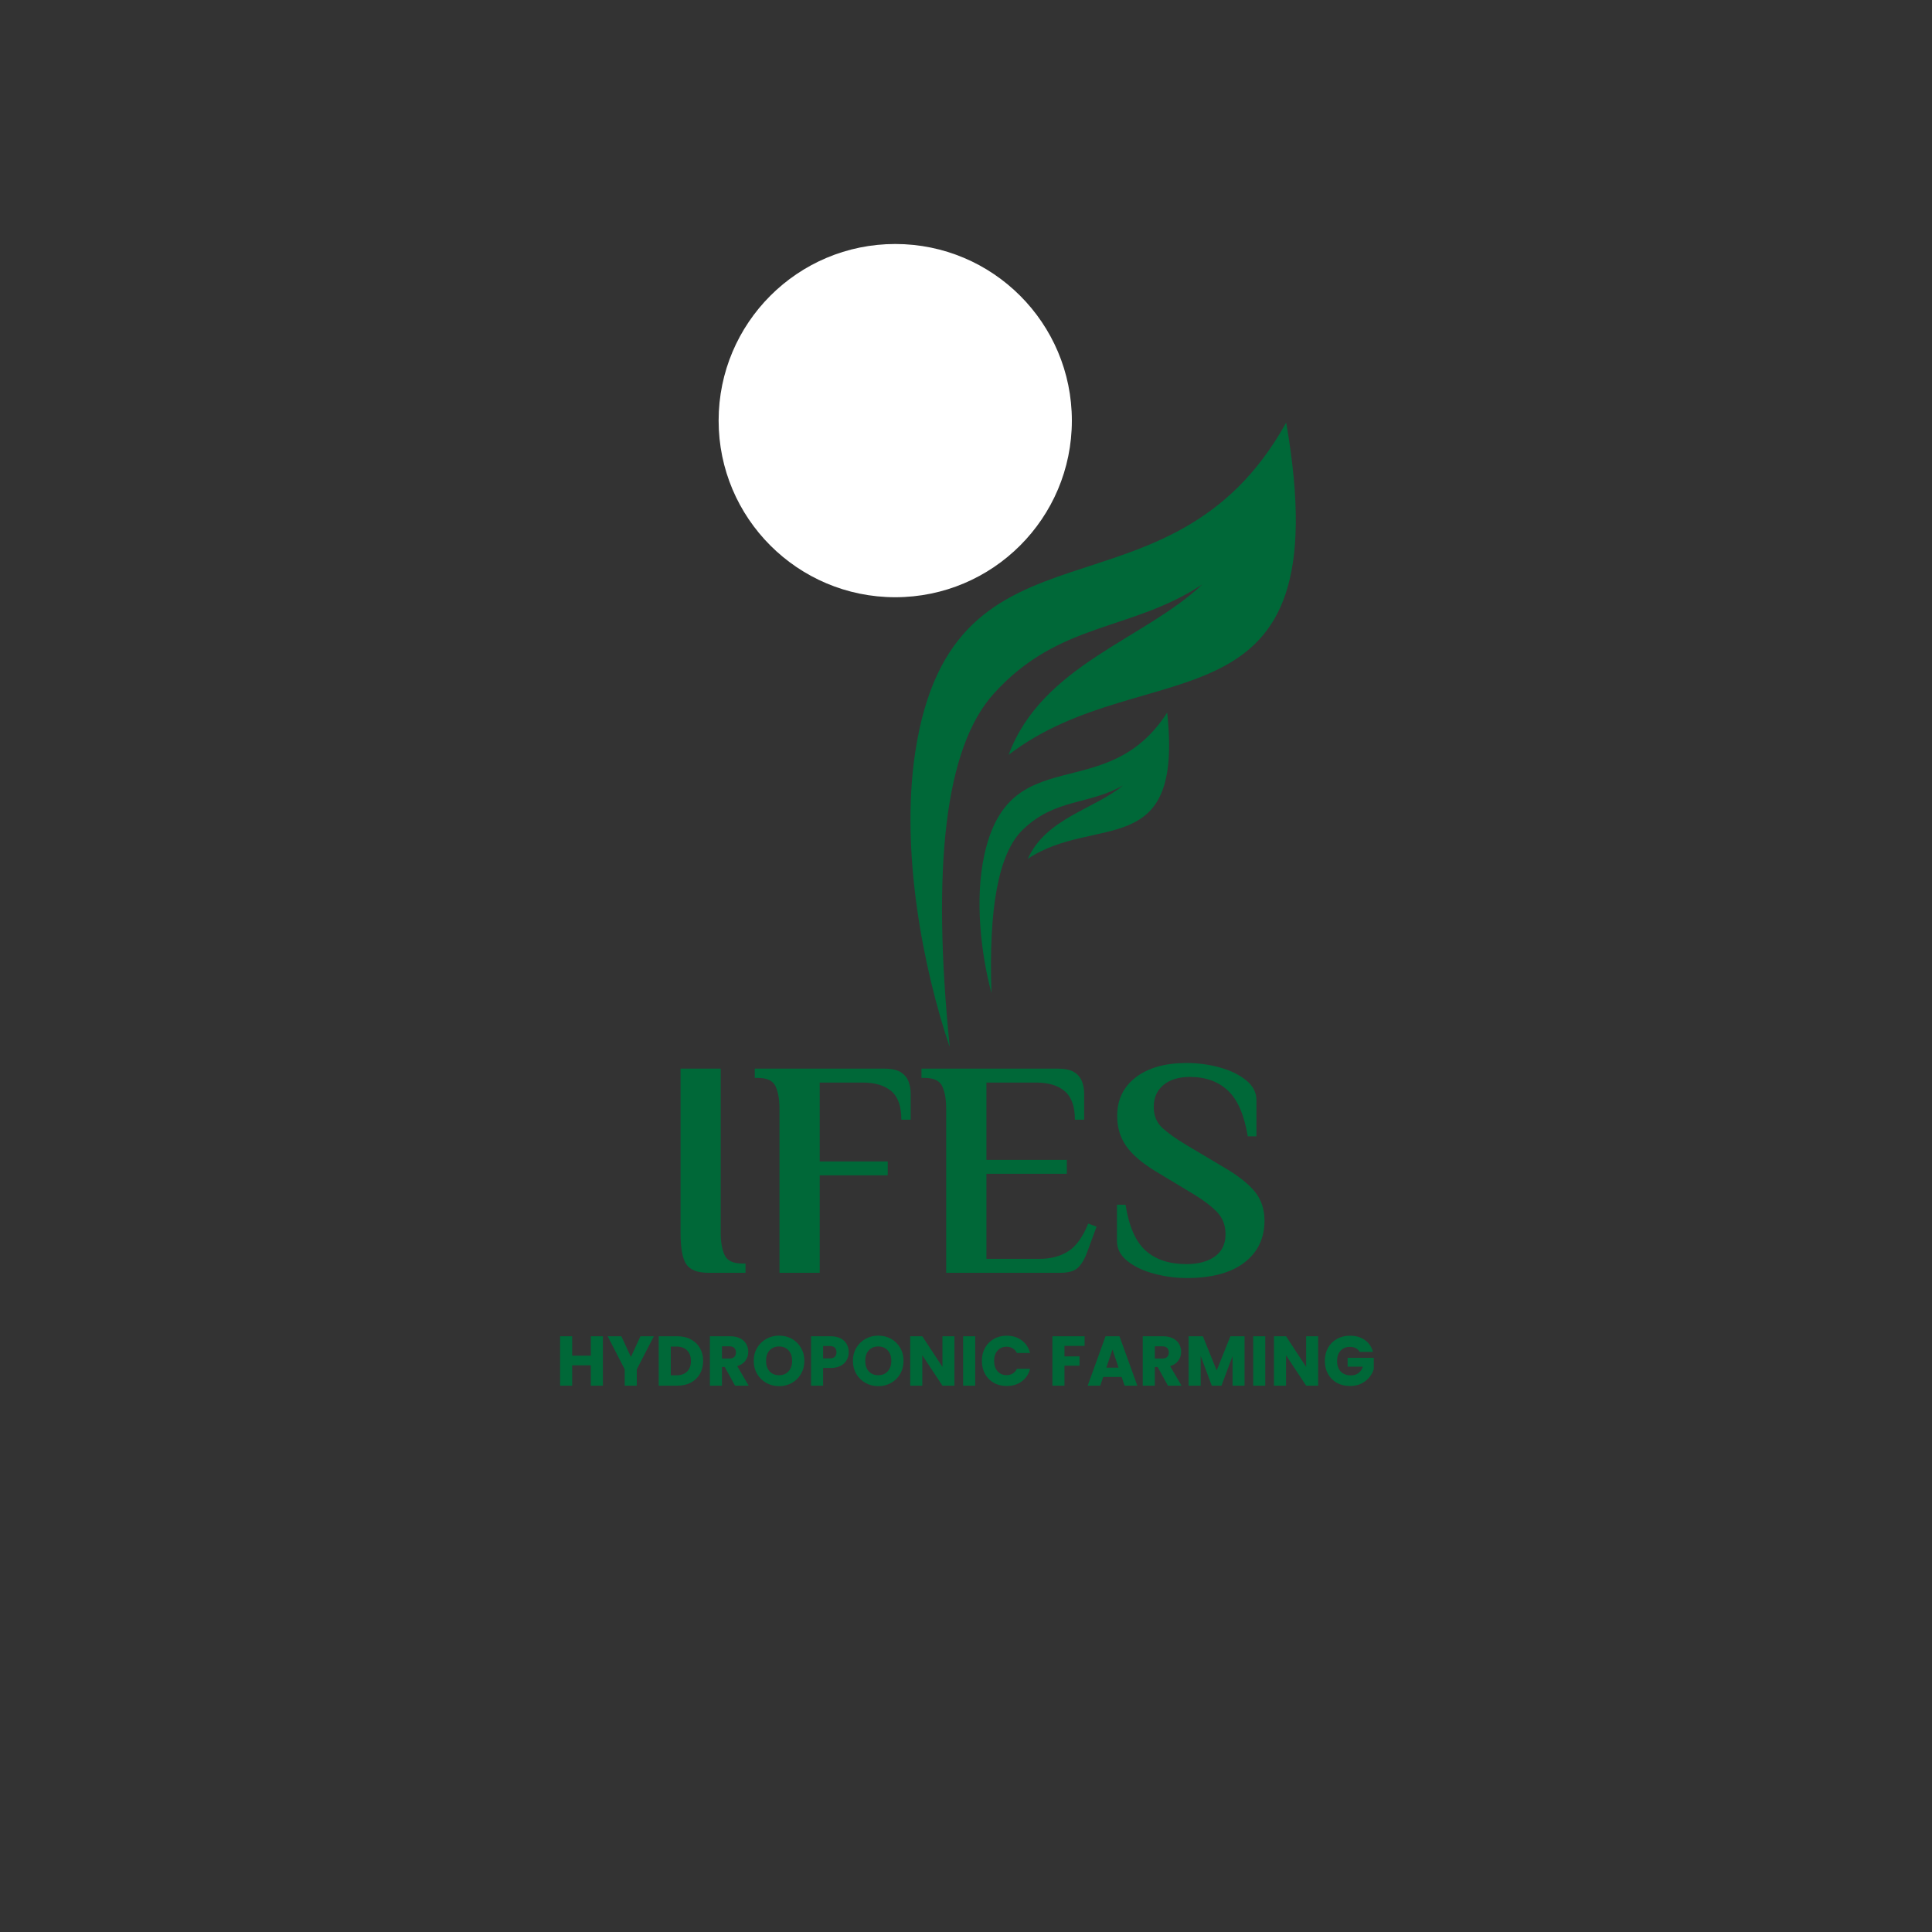 <svg xmlns="http://www.w3.org/2000/svg" xmlns:xlink="http://www.w3.org/1999/xlink" width="500" zoomAndPan="magnify" viewBox="0 0 375 375" height="500" preserveAspectRatio="xMidYMid meet" version="1.0"><rect x="0" y="0" width="375" height="375" fill="#333333" stroke="none"/><defs><g/><clipPath id="21e1f4d482"><path d="M 173.766 64.316 L 252 64.316 L 252 203.066 L 173.766 203.066 Z M 173.766 64.316 " clip-rule="nonzero"/></clipPath><clipPath id="90b473c59d"><path d="M 139.484 47.359 L 208.047 47.359 L 208.047 115.922 L 139.484 115.922 Z M 139.484 47.359 " clip-rule="nonzero"/></clipPath><clipPath id="a442f9374d"><path d="M 173.766 47.359 C 154.832 47.359 139.484 62.707 139.484 81.641 C 139.484 100.574 154.832 115.922 173.766 115.922 C 192.699 115.922 208.047 100.574 208.047 81.641 C 208.047 62.707 192.699 47.359 173.766 47.359 Z M 173.766 47.359 " clip-rule="nonzero"/></clipPath></defs><g clip-path="url(#21e1f4d482)"><path fill="#006838" d="M 249.648 82.016 C 226.969 122.957 185.082 97.125 177.648 145.988 C 174.738 165.16 179.156 187.875 184.344 203.266 C 180.84 168.281 183.398 145.145 192.898 134.629 C 205.586 120.574 219.539 122.609 233.383 113.422 C 222.098 124.113 202.258 129.059 195.773 146.512 C 222.621 125.938 260.375 143.812 249.648 82.016 Z M 172.109 64.316 C 174.039 69.922 177.789 75.18 180.664 80.16 C 189.496 95.301 181.398 96.809 175.441 104.977 L 175.125 102.77 L 172.109 81.699 L 169.098 102.77 L 168.781 104.977 C 162.824 96.809 154.727 95.336 163.559 80.16 C 166.434 75.18 170.184 69.922 172.109 64.316 Z M 200.258 72.586 C 197.91 78.02 197.176 84.469 195.98 90.078 C 193.215 103.117 188.516 103.75 182.102 104.203 C 184.238 101.961 186.449 99.824 187.781 97.02 C 191.145 90.078 187.922 83.594 184.766 78.125 C 189.883 76.582 195.527 75.215 200.258 72.586 Z M 143.965 72.586 C 146.312 78.02 147.047 84.469 148.242 90.078 C 151.008 103.117 155.707 103.75 162.121 104.203 C 159.984 101.961 157.773 99.824 156.441 97.02 C 153.078 90.078 156.301 83.594 159.457 78.125 C 154.34 76.582 148.695 75.215 143.965 72.586 Z M 117.676 138.312 C 129.453 156.68 148.172 143.359 153.148 165.898 C 155.074 174.73 153.707 185.422 151.781 192.781 C 152.34 176.379 150.449 165.688 145.715 161.094 C 139.371 154.961 132.957 156.328 126.227 152.473 C 131.801 157.098 141.195 158.816 144.734 166.738 C 131.59 157.941 114.555 167.406 117.676 138.312 Z M 94.574 82.016 C 83.848 143.812 121.602 125.938 148.449 146.512 C 141.93 129.059 122.09 124.113 110.84 113.422 C 124.684 122.609 138.637 120.574 151.324 134.629 C 160.824 145.145 163.383 168.281 159.879 203.266 C 165.066 187.84 169.516 165.16 166.574 145.988 C 159.141 97.125 117.254 122.957 94.574 82.016 Z M 226.547 138.312 C 229.668 167.406 212.633 157.941 199.488 166.703 C 203.062 158.781 212.422 157.062 217.996 152.438 C 211.266 156.293 204.852 154.926 198.508 161.059 C 193.773 165.652 191.883 176.344 192.441 192.75 C 190.48 185.422 189.113 174.695 191.074 165.863 C 196.051 143.359 214.77 156.68 226.547 138.312 Z M 226.547 138.312 " fill-opacity="1" fill-rule="evenodd"/></g><g clip-path="url(#90b473c59d)"><g clip-path="url(#a442f9374d)"><path fill="#ffffff" d="M 139.484 47.359 L 208.047 47.359 L 208.047 115.922 L 139.484 115.922 Z M 139.484 47.359 " fill-opacity="1" fill-rule="nonzero"/></g></g><g fill="#006838" fill-opacity="1"><g transform="translate(127.342, 247.048)"><g><path d="M 4.75 -7.812 L 4.75 -39.625 L 12.547 -39.625 L 12.547 -7.812 C 12.547 -6.008 12.797 -4.555 13.297 -3.453 C 13.797 -2.348 14.945 -1.797 16.75 -1.797 L 17.359 -1.797 L 17.359 0 L 10.141 0 C 8.066 0 6.648 -0.539 5.891 -1.625 C 5.129 -2.707 4.75 -4.77 4.75 -7.812 Z M 4.75 -7.812 "/></g></g></g><g fill="#006838" fill-opacity="1"><g transform="translate(145.592, 247.048)"><g><path d="M 0.906 -39.625 L 26.062 -39.625 C 27.457 -39.625 28.516 -39.395 29.234 -38.938 C 29.961 -38.477 30.469 -37.879 30.75 -37.141 C 31.031 -36.398 31.172 -35.629 31.172 -34.828 L 31.172 -29.719 L 29.359 -29.719 C 29.359 -32.32 28.707 -34.172 27.406 -35.266 C 26.102 -36.367 24.254 -36.922 21.859 -36.922 L 13.516 -36.922 L 13.516 -21.609 L 26.719 -21.609 L 26.719 -18.922 L 13.516 -18.922 L 13.516 0 L 5.703 0 L 5.703 -31.828 C 5.703 -33.629 5.453 -35.078 4.953 -36.172 C 4.453 -37.273 3.301 -37.828 1.5 -37.828 L 0.906 -37.828 Z M 0.906 -39.625 "/></g></g></g><g fill="#006838" fill-opacity="1"><g transform="translate(177.95, 247.048)"><g><path d="M 0.906 -39.625 L 27.375 -39.625 C 28.781 -39.625 29.844 -39.395 30.562 -38.938 C 31.281 -38.477 31.781 -37.879 32.062 -37.141 C 32.344 -36.398 32.484 -35.629 32.484 -34.828 L 32.484 -29.719 L 30.688 -29.719 C 30.688 -32.281 30.035 -34.117 28.734 -35.234 C 27.43 -36.359 25.578 -36.922 23.172 -36.922 L 13.516 -36.922 L 13.516 -21.922 L 29.125 -21.922 L 29.125 -19.219 L 13.516 -19.219 L 13.516 -2.703 L 23.781 -2.703 C 25.977 -2.703 27.848 -3.191 29.391 -4.172 C 30.93 -5.148 32.223 -6.941 33.266 -9.547 L 34.891 -8.953 L 33.141 -4.203 C 32.703 -2.922 32.133 -1.898 31.438 -1.141 C 30.738 -0.379 29.566 0 27.922 0 L 5.703 0 L 5.703 -31.828 C 5.703 -33.629 5.453 -35.078 4.953 -36.172 C 4.453 -37.273 3.301 -37.828 1.5 -37.828 L 0.906 -37.828 Z M 0.906 -39.625 "/></g></g></g><g fill="#006838" fill-opacity="1"><g transform="translate(213.969, 247.048)"><g><path d="M 16.391 1.016 C 14.234 1.016 12.113 0.734 10.031 0.172 C 7.945 -0.379 6.223 -1.195 4.859 -2.281 C 3.504 -3.363 2.828 -4.664 2.828 -6.188 L 2.828 -13.203 L 4.5 -13.203 C 5.145 -9.047 6.438 -6.086 8.375 -4.328 C 10.312 -2.566 12.961 -1.688 16.328 -1.688 C 18.609 -1.688 20.441 -2.176 21.828 -3.156 C 23.211 -4.133 23.906 -5.582 23.906 -7.5 C 23.906 -9.227 23.352 -10.66 22.25 -11.797 C 21.145 -12.941 19.633 -14.094 17.719 -15.25 L 10.328 -19.703 C 7.648 -21.336 5.738 -22.984 4.594 -24.641 C 3.445 -26.305 2.875 -28.238 2.875 -30.438 C 2.875 -33.602 4.082 -36.109 6.5 -37.953 C 8.926 -39.797 12.203 -40.719 16.328 -40.719 C 18.535 -40.719 20.664 -40.438 22.719 -39.875 C 24.781 -39.312 26.492 -38.488 27.859 -37.406 C 29.223 -36.32 29.906 -35.02 29.906 -33.5 L 29.906 -26.484 L 28.219 -26.484 C 27.539 -30.641 26.258 -33.598 24.375 -35.359 C 22.5 -37.129 20.039 -38.016 17 -38.016 C 14.832 -38.016 13.117 -37.492 11.859 -36.453 C 10.598 -35.41 9.969 -33.988 9.969 -32.188 C 9.969 -30.5 10.535 -29.133 11.672 -28.094 C 12.816 -27.062 14.332 -25.984 16.219 -24.859 L 23.594 -20.469 C 26.32 -18.875 28.316 -17.305 29.578 -15.766 C 30.836 -14.223 31.469 -12.348 31.469 -10.141 C 31.469 -6.703 30.164 -3.984 27.562 -1.984 C 24.957 0.016 21.234 1.016 16.391 1.016 Z M 16.391 1.016 "/></g></g></g><g fill="#006838" fill-opacity="1"><g transform="translate(107.87, 268.96)"><g><path d="M 9.156 -9.594 L 9.156 0 L 6.812 0 L 6.812 -3.953 L 3.188 -3.953 L 3.188 0 L 0.844 0 L 0.844 -9.594 L 3.188 -9.594 L 3.188 -5.828 L 6.812 -5.828 L 6.812 -9.594 Z M 9.156 -9.594 "/></g></g></g><g fill="#006838" fill-opacity="1"><g transform="translate(117.852, 268.96)"><g><path d="M 9.062 -9.594 L 5.75 -3.172 L 5.75 0 L 3.406 0 L 3.406 -3.172 L 0.094 -9.594 L 2.75 -9.594 L 4.609 -5.578 L 6.453 -9.594 Z M 9.062 -9.594 "/></g></g></g><g fill="#006838" fill-opacity="1"><g transform="translate(127.014, 268.96)"><g><path d="M 4.438 -9.594 C 5.445 -9.594 6.328 -9.391 7.078 -8.984 C 7.836 -8.586 8.426 -8.023 8.844 -7.297 C 9.258 -6.578 9.469 -5.742 9.469 -4.797 C 9.469 -3.859 9.258 -3.023 8.844 -2.297 C 8.426 -1.566 7.836 -1 7.078 -0.594 C 6.316 -0.195 5.438 0 4.438 0 L 0.844 0 L 0.844 -9.594 Z M 4.281 -2.016 C 5.164 -2.016 5.852 -2.254 6.344 -2.734 C 6.844 -3.223 7.094 -3.91 7.094 -4.797 C 7.094 -5.68 6.844 -6.367 6.344 -6.859 C 5.852 -7.348 5.164 -7.594 4.281 -7.594 L 3.188 -7.594 L 3.188 -2.016 Z M 4.281 -2.016 "/></g></g></g><g fill="#006838" fill-opacity="1"><g transform="translate(136.942, 268.96)"><g><path d="M 5.734 0 L 3.734 -3.625 L 3.188 -3.625 L 3.188 0 L 0.844 0 L 0.844 -9.594 L 4.766 -9.594 C 5.523 -9.594 6.172 -9.457 6.703 -9.188 C 7.234 -8.926 7.629 -8.566 7.891 -8.109 C 8.16 -7.648 8.297 -7.133 8.297 -6.562 C 8.297 -5.926 8.113 -5.359 7.75 -4.859 C 7.383 -4.359 6.852 -4.004 6.156 -3.797 L 8.375 0 Z M 3.188 -5.266 L 4.625 -5.266 C 5.051 -5.266 5.367 -5.367 5.578 -5.578 C 5.797 -5.797 5.906 -6.094 5.906 -6.469 C 5.906 -6.832 5.797 -7.117 5.578 -7.328 C 5.367 -7.535 5.051 -7.641 4.625 -7.641 L 3.188 -7.641 Z M 3.188 -5.266 "/></g></g></g><g fill="#006838" fill-opacity="1"><g transform="translate(145.845, 268.96)"><g><path d="M 5.375 0.094 C 4.477 0.094 3.656 -0.113 2.906 -0.531 C 2.156 -0.945 1.555 -1.531 1.109 -2.281 C 0.672 -3.031 0.453 -3.879 0.453 -4.828 C 0.453 -5.766 0.672 -6.602 1.109 -7.344 C 1.555 -8.094 2.156 -8.676 2.906 -9.094 C 3.656 -9.508 4.477 -9.719 5.375 -9.719 C 6.281 -9.719 7.109 -9.508 7.859 -9.094 C 8.609 -8.676 9.195 -8.094 9.625 -7.344 C 10.062 -6.602 10.281 -5.766 10.281 -4.828 C 10.281 -3.879 10.062 -3.031 9.625 -2.281 C 9.188 -1.531 8.594 -0.945 7.844 -0.531 C 7.102 -0.113 6.281 0.094 5.375 0.094 Z M 5.375 -2.031 C 6.145 -2.031 6.758 -2.285 7.219 -2.797 C 7.676 -3.305 7.906 -3.984 7.906 -4.828 C 7.906 -5.672 7.676 -6.344 7.219 -6.844 C 6.758 -7.352 6.145 -7.609 5.375 -7.609 C 4.602 -7.609 3.988 -7.359 3.531 -6.859 C 3.07 -6.359 2.844 -5.68 2.844 -4.828 C 2.844 -3.973 3.07 -3.289 3.531 -2.781 C 3.988 -2.281 4.602 -2.031 5.375 -2.031 Z M 5.375 -2.031 "/></g></g></g><g fill="#006838" fill-opacity="1"><g transform="translate(156.578, 268.96)"><g><path d="M 8.156 -6.5 C 8.156 -5.945 8.023 -5.438 7.766 -4.969 C 7.516 -4.508 7.125 -4.141 6.594 -3.859 C 6.062 -3.578 5.406 -3.438 4.625 -3.438 L 3.188 -3.438 L 3.188 0 L 0.844 0 L 0.844 -9.594 L 4.625 -9.594 C 5.395 -9.594 6.039 -9.457 6.562 -9.188 C 7.094 -8.926 7.488 -8.562 7.75 -8.094 C 8.02 -7.633 8.156 -7.102 8.156 -6.5 Z M 4.453 -5.297 C 4.898 -5.297 5.234 -5.398 5.453 -5.609 C 5.672 -5.816 5.781 -6.113 5.781 -6.5 C 5.781 -6.883 5.672 -7.18 5.453 -7.391 C 5.234 -7.598 4.898 -7.703 4.453 -7.703 L 3.188 -7.703 L 3.188 -5.297 Z M 4.453 -5.297 "/></g></g></g><g fill="#006838" fill-opacity="1"><g transform="translate(165.098, 268.96)"><g><path d="M 5.375 0.094 C 4.477 0.094 3.656 -0.113 2.906 -0.531 C 2.156 -0.945 1.555 -1.531 1.109 -2.281 C 0.672 -3.031 0.453 -3.879 0.453 -4.828 C 0.453 -5.766 0.672 -6.602 1.109 -7.344 C 1.555 -8.094 2.156 -8.676 2.906 -9.094 C 3.656 -9.508 4.477 -9.719 5.375 -9.719 C 6.281 -9.719 7.109 -9.508 7.859 -9.094 C 8.609 -8.676 9.195 -8.094 9.625 -7.344 C 10.062 -6.602 10.281 -5.766 10.281 -4.828 C 10.281 -3.879 10.062 -3.031 9.625 -2.281 C 9.188 -1.531 8.594 -0.945 7.844 -0.531 C 7.102 -0.113 6.281 0.094 5.375 0.094 Z M 5.375 -2.031 C 6.145 -2.031 6.758 -2.285 7.219 -2.797 C 7.676 -3.305 7.906 -3.984 7.906 -4.828 C 7.906 -5.672 7.676 -6.344 7.219 -6.844 C 6.758 -7.352 6.145 -7.609 5.375 -7.609 C 4.602 -7.609 3.988 -7.359 3.531 -6.859 C 3.07 -6.359 2.844 -5.68 2.844 -4.828 C 2.844 -3.973 3.07 -3.289 3.531 -2.781 C 3.988 -2.281 4.602 -2.031 5.375 -2.031 Z M 5.375 -2.031 "/></g></g></g><g fill="#006838" fill-opacity="1"><g transform="translate(175.831, 268.96)"><g><path d="M 9.422 0 L 7.094 0 L 3.188 -5.906 L 3.188 0 L 0.844 0 L 0.844 -9.594 L 3.188 -9.594 L 7.094 -3.641 L 7.094 -9.594 L 9.422 -9.594 Z M 9.422 0 "/></g></g></g><g fill="#006838" fill-opacity="1"><g transform="translate(186.1, 268.96)"><g><path d="M 3.188 -9.594 L 3.188 0 L 0.844 0 L 0.844 -9.594 Z M 3.188 -9.594 "/></g></g></g><g fill="#006838" fill-opacity="1"><g transform="translate(190.128, 268.96)"><g><path d="M 0.453 -4.812 C 0.453 -5.758 0.656 -6.602 1.062 -7.344 C 1.477 -8.082 2.051 -8.66 2.781 -9.078 C 3.508 -9.492 4.336 -9.703 5.266 -9.703 C 6.41 -9.703 7.383 -9.398 8.188 -8.797 C 9 -8.191 9.539 -7.375 9.812 -6.344 L 7.25 -6.344 C 7.062 -6.738 6.789 -7.039 6.438 -7.25 C 6.082 -7.457 5.688 -7.562 5.25 -7.562 C 4.531 -7.562 3.945 -7.312 3.5 -6.812 C 3.051 -6.312 2.828 -5.645 2.828 -4.812 C 2.828 -3.969 3.051 -3.297 3.5 -2.797 C 3.945 -2.297 4.531 -2.047 5.25 -2.047 C 5.688 -2.047 6.082 -2.148 6.438 -2.359 C 6.789 -2.566 7.062 -2.875 7.25 -3.281 L 9.812 -3.281 C 9.539 -2.238 9 -1.422 8.188 -0.828 C 7.383 -0.234 6.41 0.062 5.266 0.062 C 4.336 0.062 3.508 -0.141 2.781 -0.547 C 2.051 -0.961 1.477 -1.539 1.062 -2.281 C 0.656 -3.02 0.453 -3.863 0.453 -4.812 Z M 0.453 -4.812 "/></g></g></g><g fill="#006838" fill-opacity="1"><g transform="translate(200.534, 268.96)"><g/></g></g><g fill="#006838" fill-opacity="1"><g transform="translate(203.428, 268.96)"><g><path d="M 7.094 -9.594 L 7.094 -7.719 L 3.188 -7.719 L 3.188 -5.688 L 6.109 -5.688 L 6.109 -3.875 L 3.188 -3.875 L 3.188 0 L 0.844 0 L 0.844 -9.594 Z M 7.094 -9.594 "/></g></g></g><g fill="#006838" fill-opacity="1"><g transform="translate(210.898, 268.96)"><g><path d="M 6.812 -1.688 L 3.234 -1.688 L 2.656 0 L 0.219 0 L 3.688 -9.594 L 6.391 -9.594 L 9.859 0 L 7.391 0 Z M 6.219 -3.5 L 5.031 -7 L 3.844 -3.5 Z M 6.219 -3.5 "/></g></g></g><g fill="#006838" fill-opacity="1"><g transform="translate(220.962, 268.96)"><g><path d="M 5.734 0 L 3.734 -3.625 L 3.188 -3.625 L 3.188 0 L 0.844 0 L 0.844 -9.594 L 4.766 -9.594 C 5.523 -9.594 6.172 -9.457 6.703 -9.188 C 7.234 -8.926 7.629 -8.566 7.891 -8.109 C 8.16 -7.648 8.297 -7.133 8.297 -6.562 C 8.297 -5.926 8.113 -5.359 7.75 -4.859 C 7.383 -4.359 6.852 -4.004 6.156 -3.797 L 8.375 0 Z M 3.188 -5.266 L 4.625 -5.266 C 5.051 -5.266 5.367 -5.367 5.578 -5.578 C 5.797 -5.797 5.906 -6.094 5.906 -6.469 C 5.906 -6.832 5.797 -7.117 5.578 -7.328 C 5.367 -7.535 5.051 -7.641 4.625 -7.641 L 3.188 -7.641 Z M 3.188 -5.266 "/></g></g></g><g fill="#006838" fill-opacity="1"><g transform="translate(229.865, 268.96)"><g><path d="M 11.703 -9.594 L 11.703 0 L 9.375 0 L 9.375 -5.75 L 7.219 0 L 5.344 0 L 3.188 -5.766 L 3.188 0 L 0.844 0 L 0.844 -9.594 L 3.609 -9.594 L 6.297 -2.953 L 8.953 -9.594 Z M 11.703 -9.594 "/></g></g></g><g fill="#006838" fill-opacity="1"><g transform="translate(242.4, 268.96)"><g><path d="M 3.188 -9.594 L 3.188 0 L 0.844 0 L 0.844 -9.594 Z M 3.188 -9.594 "/></g></g></g><g fill="#006838" fill-opacity="1"><g transform="translate(246.428, 268.96)"><g><path d="M 9.422 0 L 7.094 0 L 3.188 -5.906 L 3.188 0 L 0.844 0 L 0.844 -9.594 L 3.188 -9.594 L 7.094 -3.641 L 7.094 -9.594 L 9.422 -9.594 Z M 9.422 0 "/></g></g></g><g fill="#006838" fill-opacity="1"><g transform="translate(256.697, 268.96)"><g><path d="M 7.203 -6.562 C 7.035 -6.875 6.789 -7.113 6.469 -7.281 C 6.145 -7.445 5.766 -7.531 5.328 -7.531 C 4.566 -7.531 3.957 -7.281 3.5 -6.781 C 3.051 -6.289 2.828 -5.633 2.828 -4.812 C 2.828 -3.926 3.066 -3.234 3.547 -2.734 C 4.023 -2.242 4.68 -2 5.516 -2 C 6.086 -2 6.57 -2.145 6.969 -2.438 C 7.363 -2.727 7.656 -3.145 7.844 -3.688 L 4.875 -3.688 L 4.875 -5.406 L 9.953 -5.406 L 9.953 -3.234 C 9.785 -2.648 9.492 -2.109 9.078 -1.609 C 8.66 -1.109 8.133 -0.703 7.5 -0.391 C 6.863 -0.086 6.145 0.062 5.344 0.062 C 4.395 0.062 3.547 -0.141 2.797 -0.547 C 2.055 -0.961 1.477 -1.539 1.062 -2.281 C 0.656 -3.02 0.453 -3.863 0.453 -4.812 C 0.453 -5.758 0.656 -6.602 1.062 -7.344 C 1.477 -8.082 2.055 -8.66 2.797 -9.078 C 3.535 -9.492 4.379 -9.703 5.328 -9.703 C 6.473 -9.703 7.438 -9.422 8.219 -8.859 C 9.008 -8.305 9.535 -7.539 9.797 -6.562 Z M 7.203 -6.562 "/></g></g></g></svg>